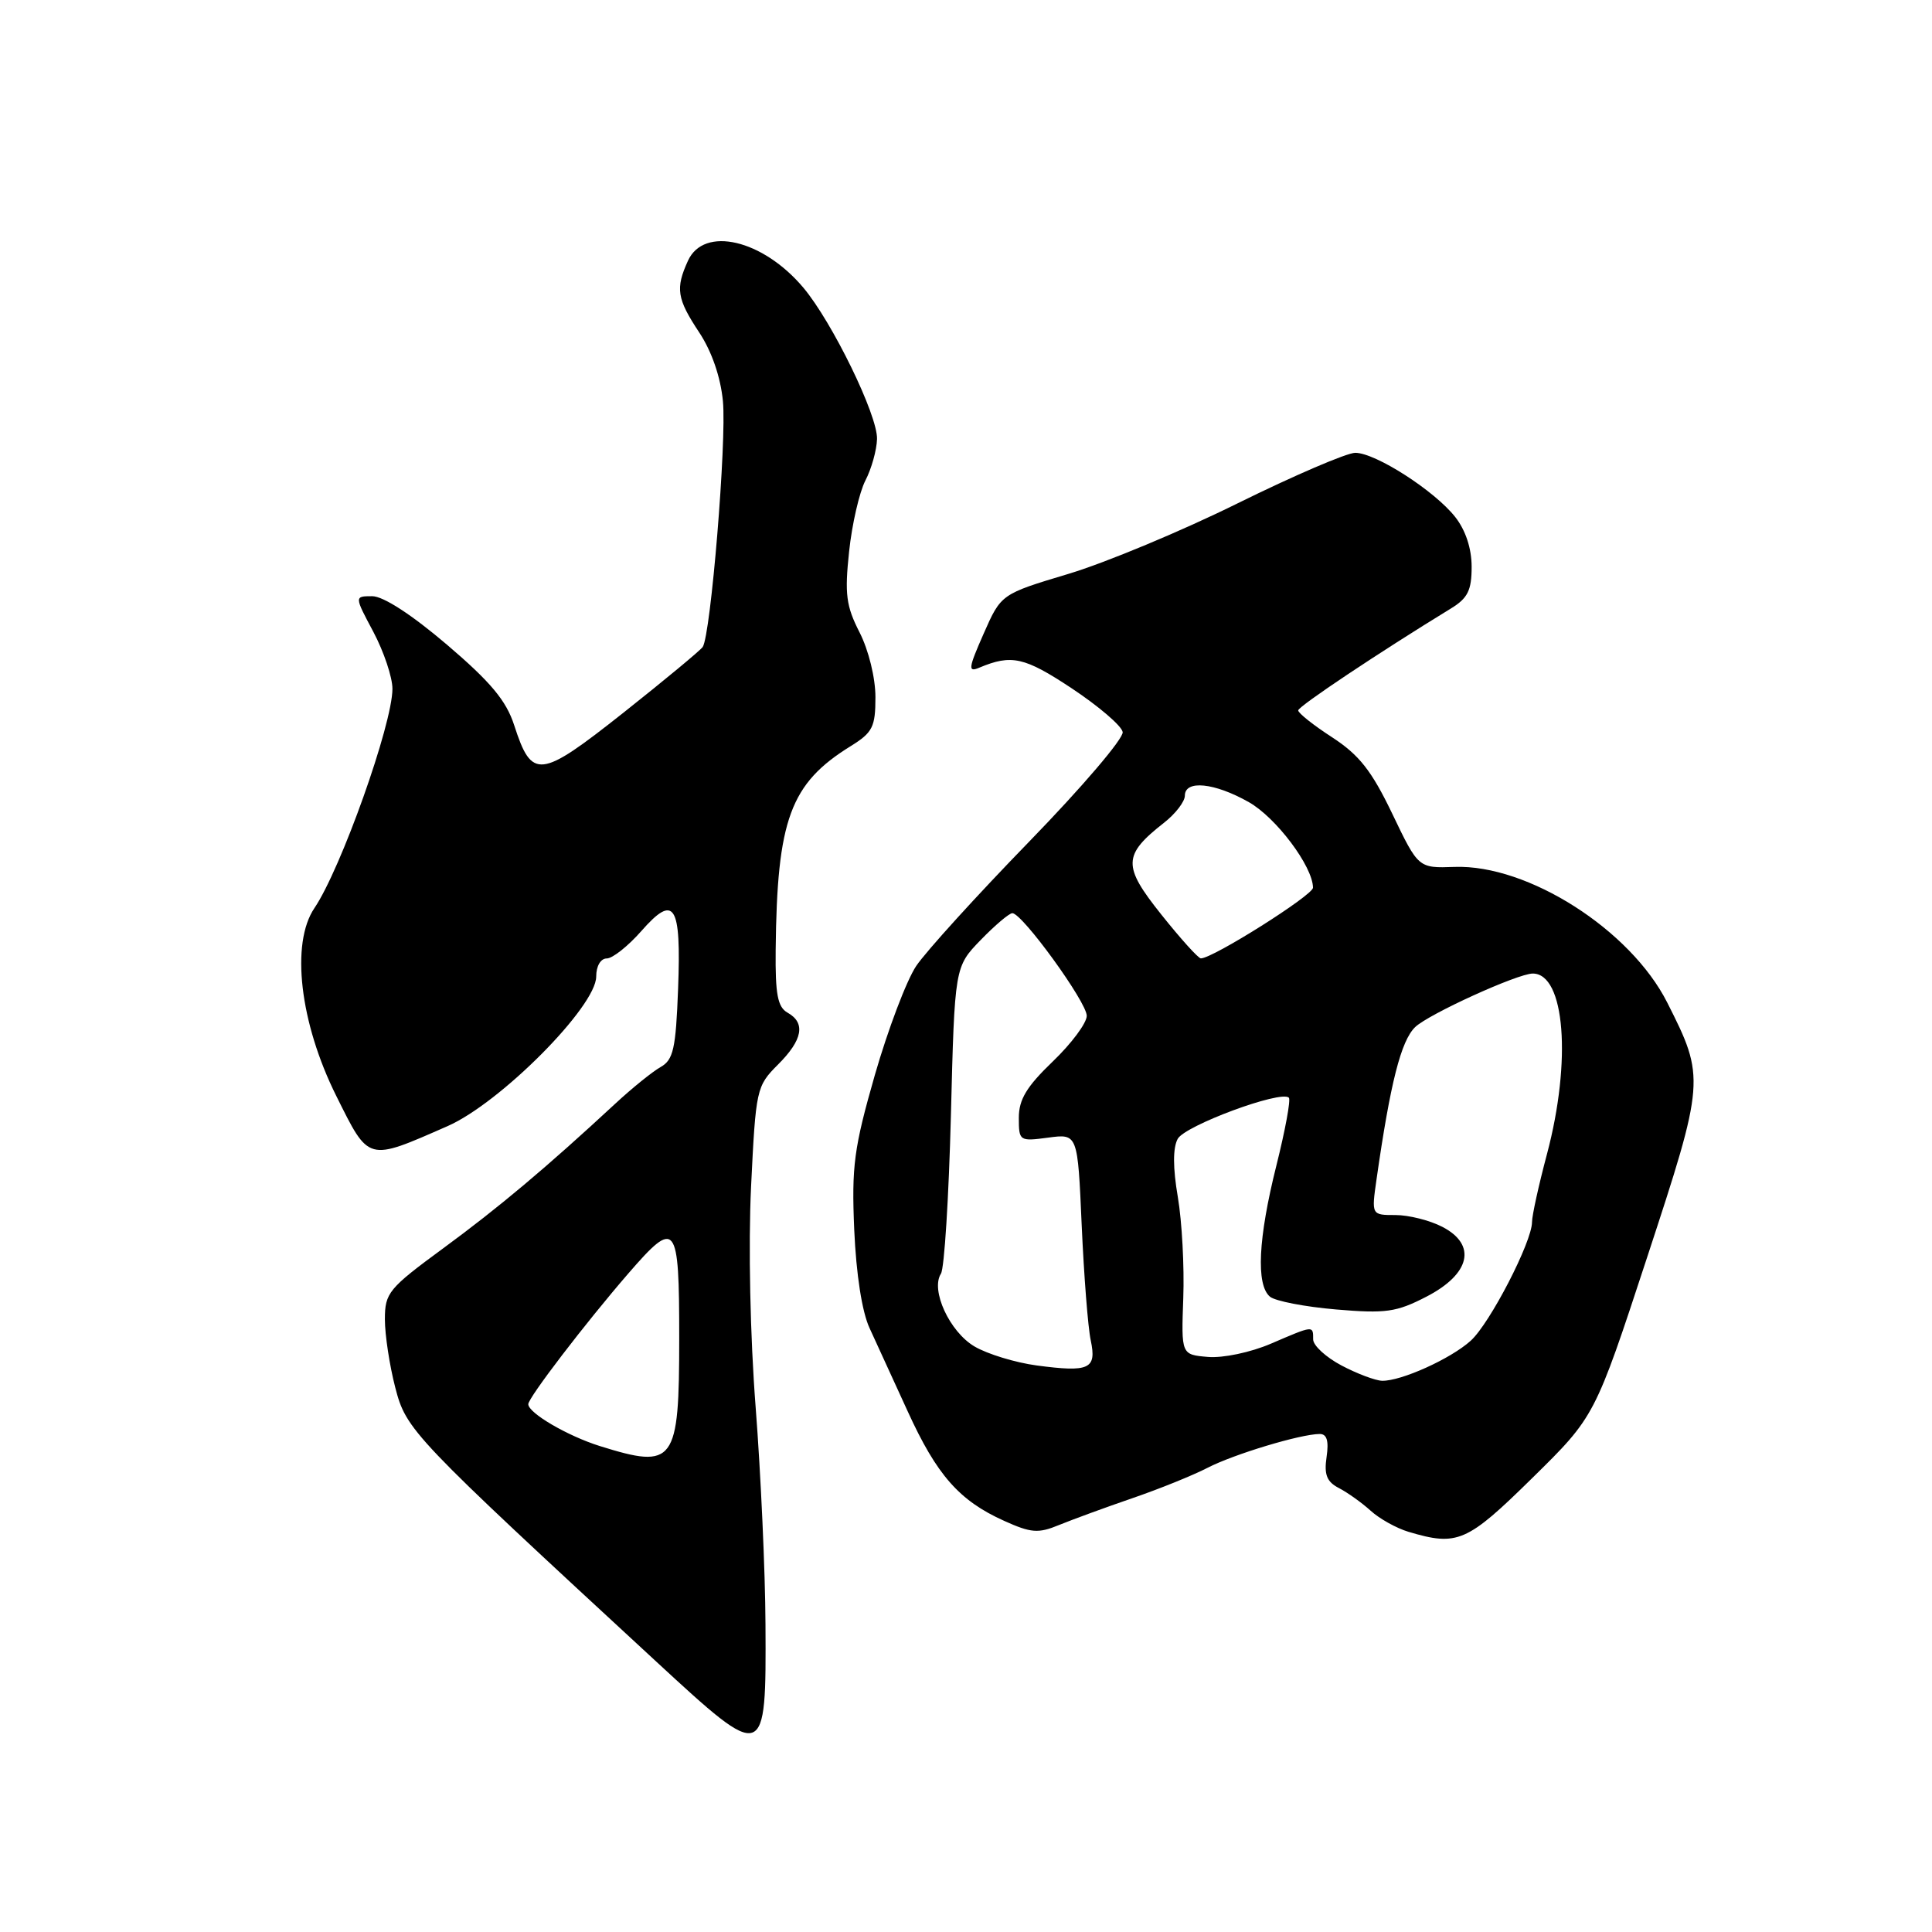 <?xml version="1.0" encoding="UTF-8" standalone="no"?>
<!DOCTYPE svg PUBLIC "-//W3C//DTD SVG 1.1//EN" "http://www.w3.org/Graphics/SVG/1.1/DTD/svg11.dtd" >
<svg xmlns="http://www.w3.org/2000/svg" xmlns:xlink="http://www.w3.org/1999/xlink" version="1.1" viewBox="0 0 256 256">
 <g >
 <path fill="currentColor"
d=" M 101.43 215.22 C 101.40 208.22 100.81 195.30 100.13 186.50 C 99.40 177.10 99.15 165.03 99.52 157.25 C 100.15 144.31 100.23 143.92 103.08 141.07 C 106.37 137.79 106.78 135.54 104.35 134.18 C 103.04 133.44 102.72 131.74 102.78 125.88 C 102.96 108.57 104.71 103.82 112.73 98.86 C 115.63 97.06 116.00 96.33 116.00 92.38 C 116.00 89.82 115.10 86.16 113.90 83.80 C 112.11 80.30 111.91 78.71 112.51 73.09 C 112.89 69.47 113.87 65.22 114.67 63.67 C 115.48 62.11 116.17 59.63 116.21 58.17 C 116.30 55.02 110.28 42.68 106.45 38.12 C 101.07 31.73 93.27 29.91 91.16 34.55 C 89.48 38.23 89.69 39.58 92.65 44.05 C 94.31 46.56 95.48 49.95 95.79 53.15 C 96.30 58.43 94.18 84.18 93.11 85.73 C 92.77 86.21 88.04 90.13 82.59 94.45 C 71.50 103.22 70.48 103.34 68.13 96.09 C 67.08 92.84 65.02 90.37 59.23 85.43 C 54.56 81.45 50.79 79.00 49.32 79.00 C 46.95 79.00 46.95 79.00 49.48 83.74 C 50.86 86.35 52.00 89.74 52.00 91.27 C 52.00 95.95 45.17 115.15 41.66 120.33 C 38.50 125.01 39.72 135.51 44.56 145.22 C 48.93 153.99 48.61 153.91 59.30 149.22 C 66.29 146.16 79.00 133.37 79.00 129.40 C 79.00 128.01 79.59 127.00 80.40 127.00 C 81.16 127.00 83.22 125.37 84.97 123.38 C 89.37 118.37 90.28 119.79 89.85 131.04 C 89.55 138.98 89.22 140.44 87.53 141.39 C 86.45 142.00 83.75 144.18 81.53 146.24 C 72.38 154.72 66.08 160.01 58.75 165.39 C 51.48 170.73 51.00 171.31 51.00 174.82 C 51.00 176.88 51.62 180.94 52.37 183.84 C 53.84 189.51 54.50 190.20 87.00 220.21 C 101.45 233.55 101.53 233.52 101.43 215.22 Z  M 203.04 195.84 C 211.33 187.69 211.33 187.69 218.24 166.64 C 225.93 143.21 225.96 142.82 220.92 132.85 C 216.05 123.20 202.45 114.53 192.74 114.87 C 187.94 115.04 187.94 115.04 184.49 107.84 C 181.75 102.13 180.11 100.04 176.52 97.70 C 174.03 96.09 172.01 94.48 172.02 94.13 C 172.03 93.59 182.80 86.41 192.25 80.63 C 194.48 79.27 195.00 78.23 195.00 75.11 C 195.00 72.68 194.20 70.25 192.82 68.50 C 190.08 65.02 182.26 60.00 179.58 60.00 C 178.46 60.00 171.46 63.01 164.02 66.68 C 156.59 70.36 146.48 74.57 141.58 76.04 C 132.65 78.72 132.65 78.72 130.34 83.96 C 128.31 88.56 128.24 89.12 129.76 88.47 C 134.03 86.68 135.73 87.05 142.00 91.20 C 145.57 93.57 148.62 96.17 148.76 97.00 C 148.91 97.83 143.34 104.35 136.39 111.50 C 129.44 118.65 122.69 126.08 121.40 128.00 C 120.11 129.93 117.65 136.44 115.92 142.45 C 113.15 152.13 112.83 154.51 113.19 162.95 C 113.45 168.85 114.22 173.84 115.23 176.00 C 116.12 177.93 118.39 182.88 120.27 187.00 C 124.13 195.46 127.10 198.84 133.05 201.52 C 136.62 203.13 137.58 203.21 140.33 202.07 C 142.07 201.36 146.43 199.76 150.01 198.53 C 153.60 197.30 158.10 195.48 160.01 194.49 C 163.50 192.69 172.30 190.03 174.86 190.01 C 175.82 190.00 176.09 190.92 175.78 193.05 C 175.43 195.41 175.81 196.35 177.42 197.18 C 178.56 197.77 180.45 199.12 181.62 200.18 C 182.78 201.24 185.03 202.49 186.62 202.97 C 193.13 204.91 194.36 204.38 203.04 195.84 Z  M 79.48 191.61 C 75.18 190.26 70.00 187.23 70.00 186.06 C 70.00 185.20 77.58 175.30 83.25 168.75 C 89.60 161.42 90.00 161.93 90.00 177.30 C 90.00 193.89 89.40 194.71 79.48 191.61 Z  M 177.75 180.93 C 175.69 179.84 174.00 178.29 174.00 177.48 C 174.00 175.61 174.09 175.60 168.39 178.05 C 165.71 179.20 162.05 179.97 160.06 179.80 C 156.52 179.50 156.52 179.50 156.79 172.00 C 156.94 167.88 156.62 161.86 156.07 158.62 C 155.41 154.76 155.40 152.12 156.05 150.91 C 156.99 149.15 169.75 144.42 170.78 145.45 C 171.05 145.71 170.30 149.75 169.13 154.43 C 166.71 164.08 166.41 170.26 168.28 171.82 C 168.98 172.40 172.92 173.16 177.03 173.51 C 183.62 174.07 185.03 173.87 189.00 171.82 C 194.84 168.81 195.72 164.94 191.11 162.56 C 189.45 161.70 186.66 161.00 184.91 161.00 C 181.72 161.00 181.72 161.00 182.40 156.25 C 184.23 143.46 185.64 137.92 187.51 136.10 C 189.27 134.39 201.10 129.00 203.10 129.00 C 207.36 129.00 208.27 140.55 204.98 152.93 C 203.89 157.02 203.00 161.07 203.00 161.93 C 203.00 164.55 197.42 175.36 194.88 177.65 C 192.23 180.05 185.64 183.02 183.13 182.96 C 182.23 182.93 179.81 182.02 177.75 180.93 Z  M 137.36 180.93 C 134.54 180.55 130.83 179.42 129.12 178.41 C 125.82 176.46 123.28 170.94 124.68 168.77 C 125.13 168.07 125.72 158.64 126.00 147.80 C 126.50 128.11 126.50 128.11 129.95 124.55 C 131.84 122.60 133.73 121.00 134.14 121.00 C 135.45 121.00 144.00 132.78 144.00 134.60 C 144.00 135.56 141.97 138.28 139.50 140.65 C 136.03 143.98 135.00 145.69 135.00 148.11 C 135.00 151.20 135.08 151.25 138.90 150.74 C 142.80 150.22 142.80 150.22 143.33 162.36 C 143.63 169.04 144.16 175.90 144.53 177.61 C 145.33 181.41 144.36 181.86 137.36 180.93 Z  M 153.87 121.17 C 148.73 114.73 148.77 113.31 154.25 109.01 C 155.76 107.83 157.00 106.21 157.00 105.43 C 157.00 103.31 160.93 103.71 165.48 106.29 C 169.10 108.34 173.94 114.79 173.98 117.62 C 174.00 118.61 160.68 127.01 159.12 126.99 C 158.78 126.99 156.42 124.37 153.87 121.17 Z "/>
</g>
</svg>